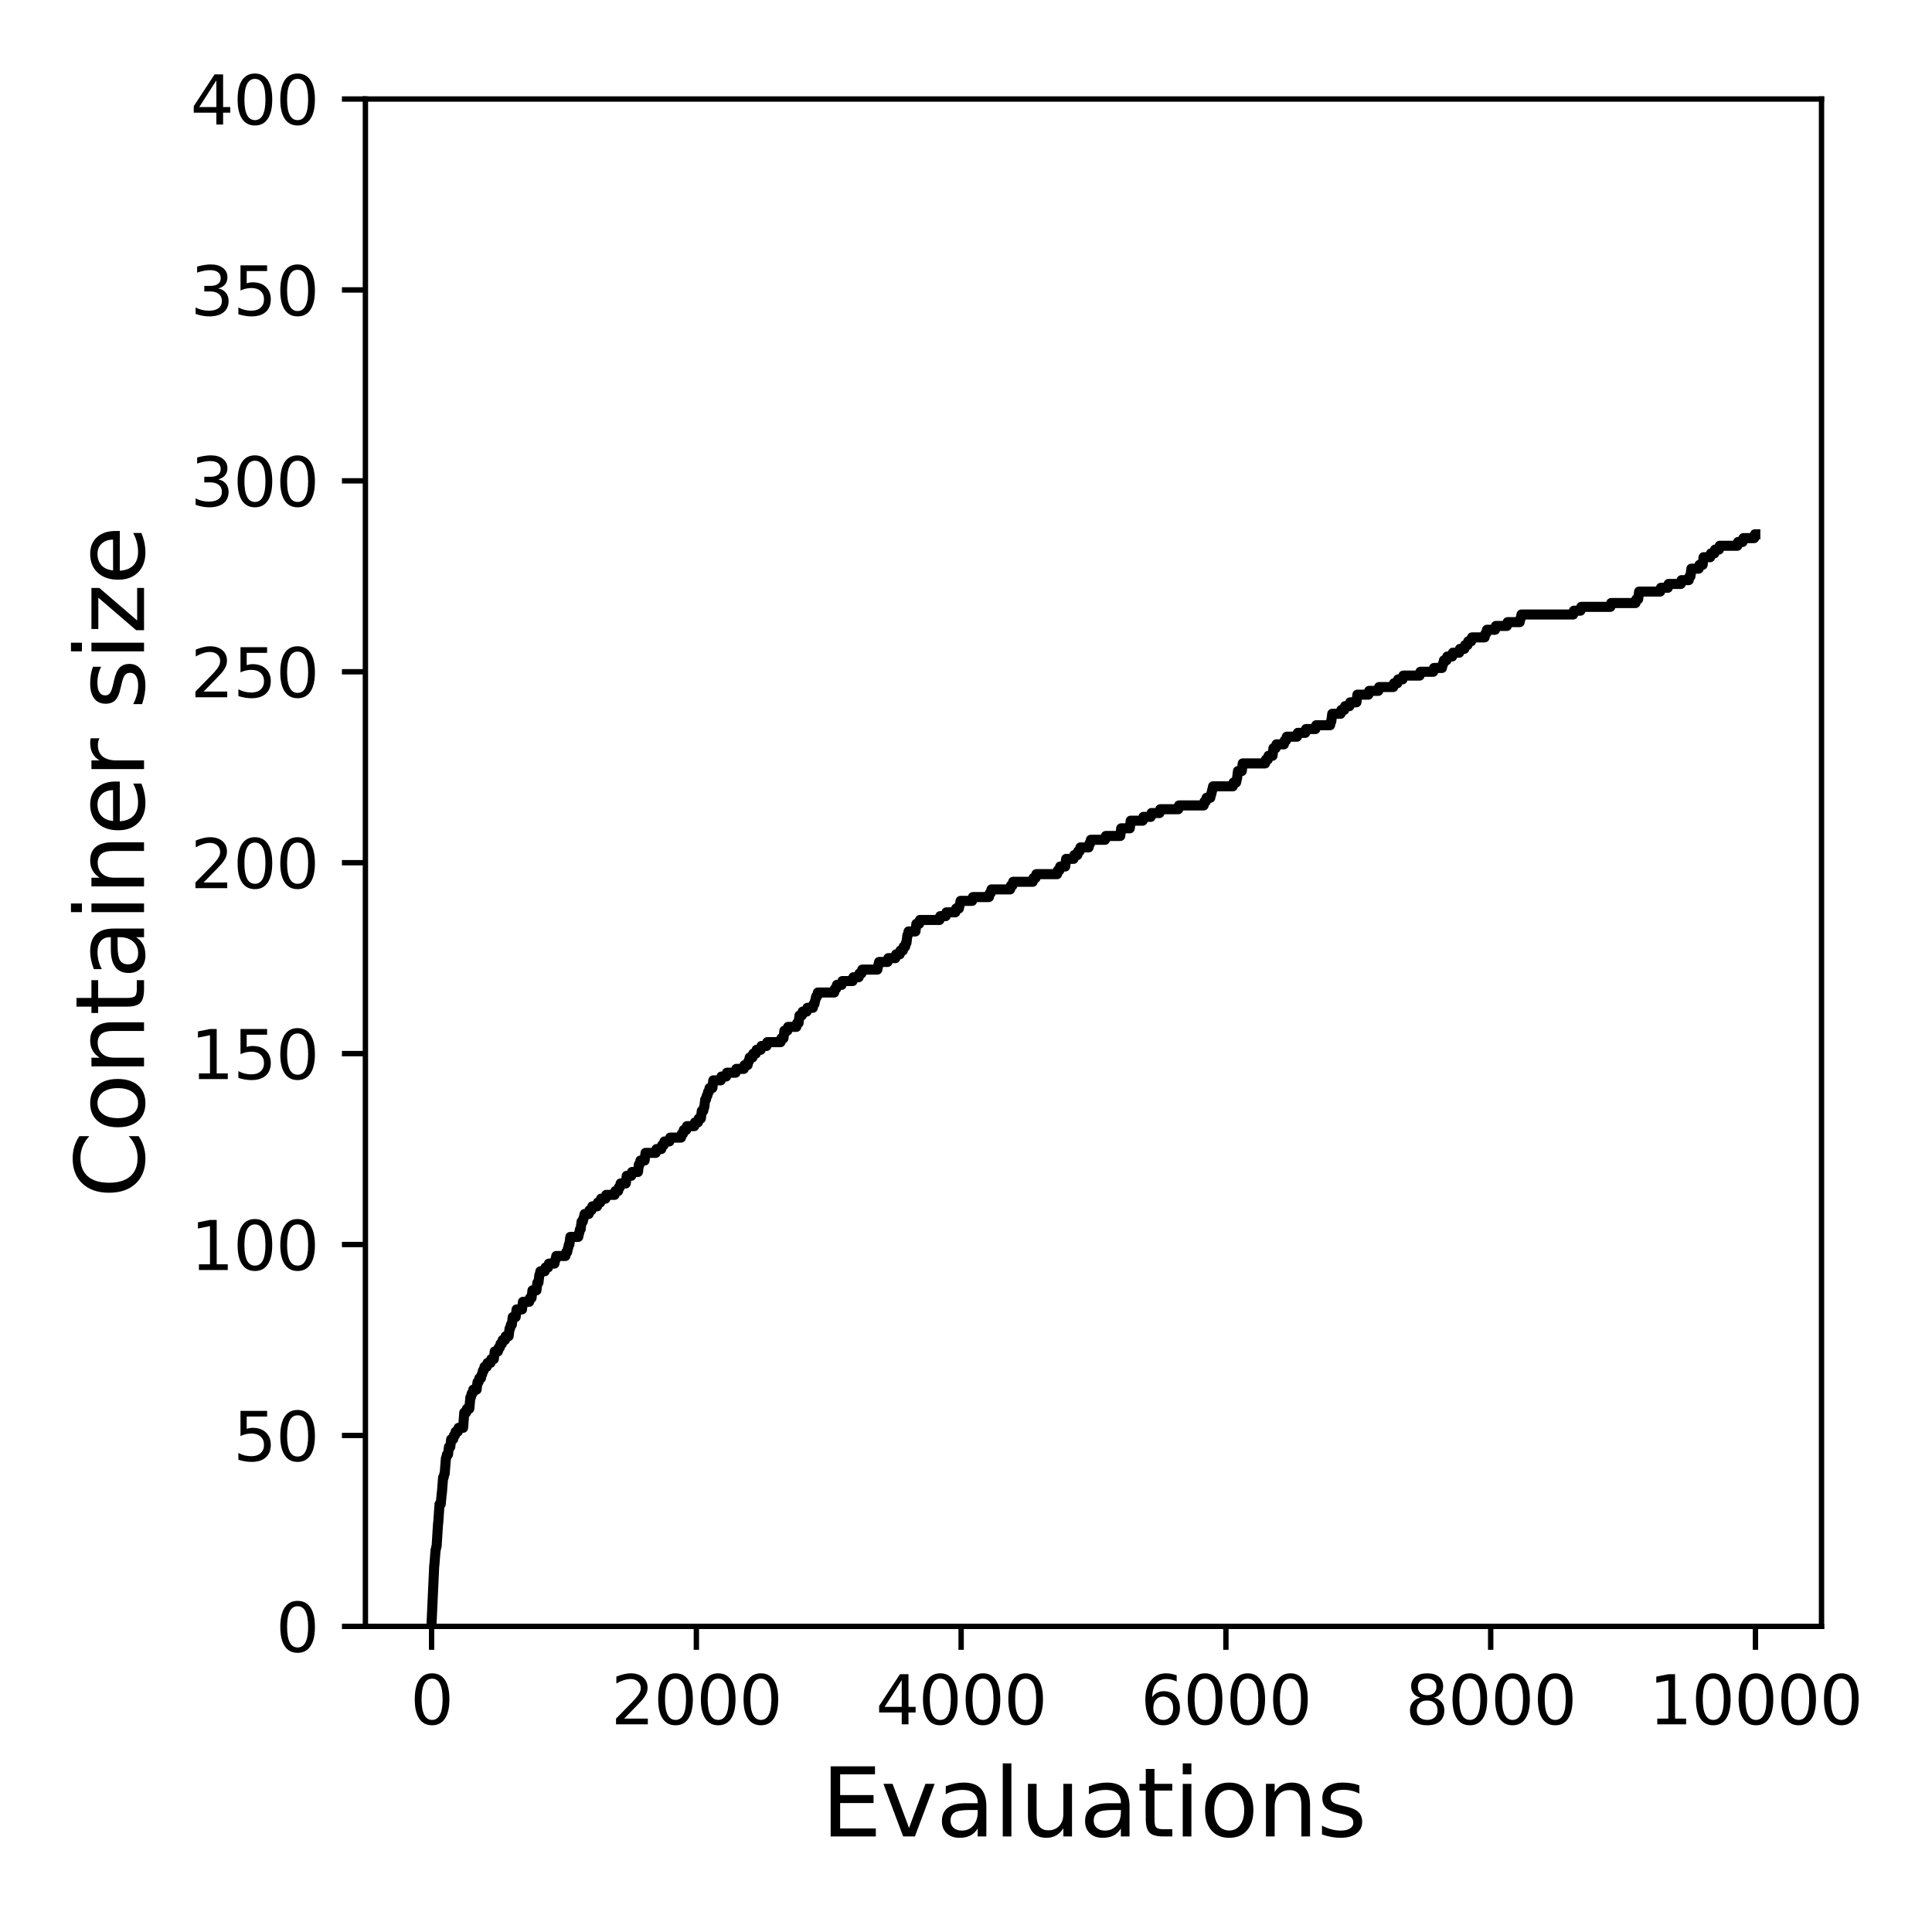 <?xml version="1.0" encoding="utf-8" standalone="no"?>
<!DOCTYPE svg PUBLIC "-//W3C//DTD SVG 1.1//EN"
  "http://www.w3.org/Graphics/SVG/1.1/DTD/svg11.dtd">
<svg xmlns:xlink="http://www.w3.org/1999/xlink" width="288pt" height="288pt" viewBox="0 0 288 288" xmlns="http://www.w3.org/2000/svg" version="1.1">
 <defs>
  <style type="text/css">*{stroke-linejoin: round; stroke-linecap: butt}</style>
 </defs>
 <g id="figure_1">
  <g id="patch_1">
   <path d="M 0 288 
L 288 288 
L 288 0 
L 0 0 
z
" style="fill: #ffffff"/>
  </g>
  <g id="axes_1">
   <g id="patch_2">
    <path d="M 54.47 242.44 
L 271.53 242.44 
L 271.53 14.76 
L 54.47 14.76 
z
" style="fill: #ffffff"/>
   </g>
   <g id="matplotlib.axis_1">
    <g id="xtick_1">
     <g id="line2d_1">
      <defs>
       <path id="mf4051fe729" d="M 0 0 
L 0 3.5 
" style="stroke: #000000; stroke-width: 0.8"/>
      </defs>
      <g>
       <use xlink:href="#mf4051fe729" x="64.336" y="242.44" style="stroke: #000000; stroke-width: 0.8"/>
      </g>
     </g>
     <g id="text_1">
      <!-- 0 -->
      <g transform="translate(61.155 257.038) scale(0.1 -0.1)">
       <defs>
        <path id="DejaVuSans-30" d="M 2034 4250 
Q 1547 4250 1301 3770 
Q 1056 3291 1056 2328 
Q 1056 1369 1301 889 
Q 1547 409 2034 409 
Q 2525 409 2770 889 
Q 3016 1369 3016 2328 
Q 3016 3291 2770 3770 
Q 2525 4250 2034 4250 
z
M 2034 4750 
Q 2819 4750 3233 4129 
Q 3647 3509 3647 2328 
Q 3647 1150 3233 529 
Q 2819 -91 2034 -91 
Q 1250 -91 836 529 
Q 422 1150 422 2328 
Q 422 3509 836 4129 
Q 1250 4750 2034 4750 
z
" transform="scale(0.016)"/>
       </defs>
       <use xlink:href="#DejaVuSans-30"/>
      </g>
     </g>
    </g>
    <g id="xtick_2">
     <g id="line2d_2">
      <g>
       <use xlink:href="#mf4051fe729" x="103.806" y="242.44" style="stroke: #000000; stroke-width: 0.8"/>
      </g>
     </g>
     <g id="text_2">
      <!-- 2000 -->
      <g transform="translate(91.081 257.038) scale(0.1 -0.1)">
       <defs>
        <path id="DejaVuSans-32" d="M 1228 531 
L 3431 531 
L 3431 0 
L 469 0 
L 469 531 
Q 828 903 1448 1529 
Q 2069 2156 2228 2338 
Q 2531 2678 2651 2914 
Q 2772 3150 2772 3378 
Q 2772 3750 2511 3984 
Q 2250 4219 1831 4219 
Q 1534 4219 1204 4116 
Q 875 4013 500 3803 
L 500 4441 
Q 881 4594 1212 4672 
Q 1544 4750 1819 4750 
Q 2544 4750 2975 4387 
Q 3406 4025 3406 3419 
Q 3406 3131 3298 2873 
Q 3191 2616 2906 2266 
Q 2828 2175 2409 1742 
Q 1991 1309 1228 531 
z
" transform="scale(0.016)"/>
       </defs>
       <use xlink:href="#DejaVuSans-32"/>
       <use xlink:href="#DejaVuSans-30" x="63.623"/>
       <use xlink:href="#DejaVuSans-30" x="127.246"/>
       <use xlink:href="#DejaVuSans-30" x="190.869"/>
      </g>
     </g>
    </g>
    <g id="xtick_3">
     <g id="line2d_3">
      <g>
       <use xlink:href="#mf4051fe729" x="143.275" y="242.44" style="stroke: #000000; stroke-width: 0.8"/>
      </g>
     </g>
     <g id="text_3">
      <!-- 4000 -->
      <g transform="translate(130.55 257.038) scale(0.1 -0.1)">
       <defs>
        <path id="DejaVuSans-34" d="M 2419 4116 
L 825 1625 
L 2419 1625 
L 2419 4116 
z
M 2253 4666 
L 3047 4666 
L 3047 1625 
L 3713 1625 
L 3713 1100 
L 3047 1100 
L 3047 0 
L 2419 0 
L 2419 1100 
L 313 1100 
L 313 1709 
L 2253 4666 
z
" transform="scale(0.016)"/>
       </defs>
       <use xlink:href="#DejaVuSans-34"/>
       <use xlink:href="#DejaVuSans-30" x="63.623"/>
       <use xlink:href="#DejaVuSans-30" x="127.246"/>
       <use xlink:href="#DejaVuSans-30" x="190.869"/>
      </g>
     </g>
    </g>
    <g id="xtick_4">
     <g id="line2d_4">
      <g>
       <use xlink:href="#mf4051fe729" x="182.745" y="242.44" style="stroke: #000000; stroke-width: 0.8"/>
      </g>
     </g>
     <g id="text_4">
      <!-- 6000 -->
      <g transform="translate(170.02 257.038) scale(0.1 -0.1)">
       <defs>
        <path id="DejaVuSans-36" d="M 2113 2584 
Q 1688 2584 1439 2293 
Q 1191 2003 1191 1497 
Q 1191 994 1439 701 
Q 1688 409 2113 409 
Q 2538 409 2786 701 
Q 3034 994 3034 1497 
Q 3034 2003 2786 2293 
Q 2538 2584 2113 2584 
z
M 3366 4563 
L 3366 3988 
Q 3128 4100 2886 4159 
Q 2644 4219 2406 4219 
Q 1781 4219 1451 3797 
Q 1122 3375 1075 2522 
Q 1259 2794 1537 2939 
Q 1816 3084 2150 3084 
Q 2853 3084 3261 2657 
Q 3669 2231 3669 1497 
Q 3669 778 3244 343 
Q 2819 -91 2113 -91 
Q 1303 -91 875 529 
Q 447 1150 447 2328 
Q 447 3434 972 4092 
Q 1497 4750 2381 4750 
Q 2619 4750 2861 4703 
Q 3103 4656 3366 4563 
z
" transform="scale(0.016)"/>
       </defs>
       <use xlink:href="#DejaVuSans-36"/>
       <use xlink:href="#DejaVuSans-30" x="63.623"/>
       <use xlink:href="#DejaVuSans-30" x="127.246"/>
       <use xlink:href="#DejaVuSans-30" x="190.869"/>
      </g>
     </g>
    </g>
    <g id="xtick_5">
     <g id="line2d_5">
      <g>
       <use xlink:href="#mf4051fe729" x="222.214" y="242.44" style="stroke: #000000; stroke-width: 0.8"/>
      </g>
     </g>
     <g id="text_5">
      <!-- 8000 -->
      <g transform="translate(209.489 257.038) scale(0.1 -0.1)">
       <defs>
        <path id="DejaVuSans-38" d="M 2034 2216 
Q 1584 2216 1326 1975 
Q 1069 1734 1069 1313 
Q 1069 891 1326 650 
Q 1584 409 2034 409 
Q 2484 409 2743 651 
Q 3003 894 3003 1313 
Q 3003 1734 2745 1975 
Q 2488 2216 2034 2216 
z
M 1403 2484 
Q 997 2584 770 2862 
Q 544 3141 544 3541 
Q 544 4100 942 4425 
Q 1341 4750 2034 4750 
Q 2731 4750 3128 4425 
Q 3525 4100 3525 3541 
Q 3525 3141 3298 2862 
Q 3072 2584 2669 2484 
Q 3125 2378 3379 2068 
Q 3634 1759 3634 1313 
Q 3634 634 3220 271 
Q 2806 -91 2034 -91 
Q 1263 -91 848 271 
Q 434 634 434 1313 
Q 434 1759 690 2068 
Q 947 2378 1403 2484 
z
M 1172 3481 
Q 1172 3119 1398 2916 
Q 1625 2713 2034 2713 
Q 2441 2713 2670 2916 
Q 2900 3119 2900 3481 
Q 2900 3844 2670 4047 
Q 2441 4250 2034 4250 
Q 1625 4250 1398 4047 
Q 1172 3844 1172 3481 
z
" transform="scale(0.016)"/>
       </defs>
       <use xlink:href="#DejaVuSans-38"/>
       <use xlink:href="#DejaVuSans-30" x="63.623"/>
       <use xlink:href="#DejaVuSans-30" x="127.246"/>
       <use xlink:href="#DejaVuSans-30" x="190.869"/>
      </g>
     </g>
    </g>
    <g id="xtick_6">
     <g id="line2d_6">
      <g>
       <use xlink:href="#mf4051fe729" x="261.684" y="242.44" style="stroke: #000000; stroke-width: 0.8"/>
      </g>
     </g>
     <g id="text_6">
      <!-- 10000 -->
      <g transform="translate(245.777 257.038) scale(0.1 -0.1)">
       <defs>
        <path id="DejaVuSans-31" d="M 794 531 
L 1825 531 
L 1825 4091 
L 703 3866 
L 703 4441 
L 1819 4666 
L 2450 4666 
L 2450 531 
L 3481 531 
L 3481 0 
L 794 0 
L 794 531 
z
" transform="scale(0.016)"/>
       </defs>
       <use xlink:href="#DejaVuSans-31"/>
       <use xlink:href="#DejaVuSans-30" x="63.623"/>
       <use xlink:href="#DejaVuSans-30" x="127.246"/>
       <use xlink:href="#DejaVuSans-30" x="190.869"/>
       <use xlink:href="#DejaVuSans-30" x="254.492"/>
      </g>
     </g>
    </g>
    <g id="text_7">
     <!-- Evaluations -->
     <g transform="translate(122.419 273.756) scale(0.14 -0.14)">
      <defs>
       <path id="DejaVuSans-45" d="M 628 4666 
L 3578 4666 
L 3578 4134 
L 1259 4134 
L 1259 2753 
L 3481 2753 
L 3481 2222 
L 1259 2222 
L 1259 531 
L 3634 531 
L 3634 0 
L 628 0 
L 628 4666 
z
" transform="scale(0.016)"/>
       <path id="DejaVuSans-76" d="M 191 3500 
L 800 3500 
L 1894 563 
L 2988 3500 
L 3597 3500 
L 2284 0 
L 1503 0 
L 191 3500 
z
" transform="scale(0.016)"/>
       <path id="DejaVuSans-61" d="M 2194 1759 
Q 1497 1759 1228 1600 
Q 959 1441 959 1056 
Q 959 750 1161 570 
Q 1363 391 1709 391 
Q 2188 391 2477 730 
Q 2766 1069 2766 1631 
L 2766 1759 
L 2194 1759 
z
M 3341 1997 
L 3341 0 
L 2766 0 
L 2766 531 
Q 2569 213 2275 61 
Q 1981 -91 1556 -91 
Q 1019 -91 701 211 
Q 384 513 384 1019 
Q 384 1609 779 1909 
Q 1175 2209 1959 2209 
L 2766 2209 
L 2766 2266 
Q 2766 2663 2505 2880 
Q 2244 3097 1772 3097 
Q 1472 3097 1187 3025 
Q 903 2953 641 2809 
L 641 3341 
Q 956 3463 1253 3523 
Q 1550 3584 1831 3584 
Q 2591 3584 2966 3190 
Q 3341 2797 3341 1997 
z
" transform="scale(0.016)"/>
       <path id="DejaVuSans-6c" d="M 603 4863 
L 1178 4863 
L 1178 0 
L 603 0 
L 603 4863 
z
" transform="scale(0.016)"/>
       <path id="DejaVuSans-75" d="M 544 1381 
L 544 3500 
L 1119 3500 
L 1119 1403 
Q 1119 906 1312 657 
Q 1506 409 1894 409 
Q 2359 409 2629 706 
Q 2900 1003 2900 1516 
L 2900 3500 
L 3475 3500 
L 3475 0 
L 2900 0 
L 2900 538 
Q 2691 219 2414 64 
Q 2138 -91 1772 -91 
Q 1169 -91 856 284 
Q 544 659 544 1381 
z
M 1991 3584 
L 1991 3584 
z
" transform="scale(0.016)"/>
       <path id="DejaVuSans-74" d="M 1172 4494 
L 1172 3500 
L 2356 3500 
L 2356 3053 
L 1172 3053 
L 1172 1153 
Q 1172 725 1289 603 
Q 1406 481 1766 481 
L 2356 481 
L 2356 0 
L 1766 0 
Q 1100 0 847 248 
Q 594 497 594 1153 
L 594 3053 
L 172 3053 
L 172 3500 
L 594 3500 
L 594 4494 
L 1172 4494 
z
" transform="scale(0.016)"/>
       <path id="DejaVuSans-69" d="M 603 3500 
L 1178 3500 
L 1178 0 
L 603 0 
L 603 3500 
z
M 603 4863 
L 1178 4863 
L 1178 4134 
L 603 4134 
L 603 4863 
z
" transform="scale(0.016)"/>
       <path id="DejaVuSans-6f" d="M 1959 3097 
Q 1497 3097 1228 2736 
Q 959 2375 959 1747 
Q 959 1119 1226 758 
Q 1494 397 1959 397 
Q 2419 397 2687 759 
Q 2956 1122 2956 1747 
Q 2956 2369 2687 2733 
Q 2419 3097 1959 3097 
z
M 1959 3584 
Q 2709 3584 3137 3096 
Q 3566 2609 3566 1747 
Q 3566 888 3137 398 
Q 2709 -91 1959 -91 
Q 1206 -91 779 398 
Q 353 888 353 1747 
Q 353 2609 779 3096 
Q 1206 3584 1959 3584 
z
" transform="scale(0.016)"/>
       <path id="DejaVuSans-6e" d="M 3513 2113 
L 3513 0 
L 2938 0 
L 2938 2094 
Q 2938 2591 2744 2837 
Q 2550 3084 2163 3084 
Q 1697 3084 1428 2787 
Q 1159 2491 1159 1978 
L 1159 0 
L 581 0 
L 581 3500 
L 1159 3500 
L 1159 2956 
Q 1366 3272 1645 3428 
Q 1925 3584 2291 3584 
Q 2894 3584 3203 3211 
Q 3513 2838 3513 2113 
z
" transform="scale(0.016)"/>
       <path id="DejaVuSans-73" d="M 2834 3397 
L 2834 2853 
Q 2591 2978 2328 3040 
Q 2066 3103 1784 3103 
Q 1356 3103 1142 2972 
Q 928 2841 928 2578 
Q 928 2378 1081 2264 
Q 1234 2150 1697 2047 
L 1894 2003 
Q 2506 1872 2764 1633 
Q 3022 1394 3022 966 
Q 3022 478 2636 193 
Q 2250 -91 1575 -91 
Q 1294 -91 989 -36 
Q 684 19 347 128 
L 347 722 
Q 666 556 975 473 
Q 1284 391 1588 391 
Q 1994 391 2212 530 
Q 2431 669 2431 922 
Q 2431 1156 2273 1281 
Q 2116 1406 1581 1522 
L 1381 1569 
Q 847 1681 609 1914 
Q 372 2147 372 2553 
Q 372 3047 722 3315 
Q 1072 3584 1716 3584 
Q 2034 3584 2315 3537 
Q 2597 3491 2834 3397 
z
" transform="scale(0.016)"/>
      </defs>
      <use xlink:href="#DejaVuSans-45"/>
      <use xlink:href="#DejaVuSans-76" x="63.184"/>
      <use xlink:href="#DejaVuSans-61" x="122.363"/>
      <use xlink:href="#DejaVuSans-6c" x="183.643"/>
      <use xlink:href="#DejaVuSans-75" x="211.426"/>
      <use xlink:href="#DejaVuSans-61" x="274.805"/>
      <use xlink:href="#DejaVuSans-74" x="336.084"/>
      <use xlink:href="#DejaVuSans-69" x="375.293"/>
      <use xlink:href="#DejaVuSans-6f" x="403.076"/>
      <use xlink:href="#DejaVuSans-6e" x="464.258"/>
      <use xlink:href="#DejaVuSans-73" x="527.637"/>
     </g>
    </g>
   </g>
   <g id="matplotlib.axis_2">
    <g id="ytick_1">
     <g id="line2d_7">
      <defs>
       <path id="mb3feb6ec4e" d="M 0 0 
L -3.5 0 
" style="stroke: #000000; stroke-width: 0.8"/>
      </defs>
      <g>
       <use xlink:href="#mb3feb6ec4e" x="54.47" y="242.44" style="stroke: #000000; stroke-width: 0.8"/>
      </g>
     </g>
     <g id="text_8">
      <!-- 0 -->
      <g transform="translate(41.108 246.239) scale(0.1 -0.1)">
       <use xlink:href="#DejaVuSans-30"/>
      </g>
     </g>
    </g>
    <g id="ytick_2">
     <g id="line2d_8">
      <g>
       <use xlink:href="#mb3feb6ec4e" x="54.47" y="213.98" style="stroke: #000000; stroke-width: 0.8"/>
      </g>
     </g>
     <g id="text_9">
      <!-- 50 -->
      <g transform="translate(34.745 217.779) scale(0.1 -0.1)">
       <defs>
        <path id="DejaVuSans-35" d="M 691 4666 
L 3169 4666 
L 3169 4134 
L 1269 4134 
L 1269 2991 
Q 1406 3038 1543 3061 
Q 1681 3084 1819 3084 
Q 2600 3084 3056 2656 
Q 3513 2228 3513 1497 
Q 3513 744 3044 326 
Q 2575 -91 1722 -91 
Q 1428 -91 1123 -41 
Q 819 9 494 109 
L 494 744 
Q 775 591 1075 516 
Q 1375 441 1709 441 
Q 2250 441 2565 725 
Q 2881 1009 2881 1497 
Q 2881 1984 2565 2268 
Q 2250 2553 1709 2553 
Q 1456 2553 1204 2497 
Q 953 2441 691 2322 
L 691 4666 
z
" transform="scale(0.016)"/>
       </defs>
       <use xlink:href="#DejaVuSans-35"/>
       <use xlink:href="#DejaVuSans-30" x="63.623"/>
      </g>
     </g>
    </g>
    <g id="ytick_3">
     <g id="line2d_9">
      <g>
       <use xlink:href="#mb3feb6ec4e" x="54.47" y="185.52" style="stroke: #000000; stroke-width: 0.8"/>
      </g>
     </g>
     <g id="text_10">
      <!-- 100 -->
      <g transform="translate(28.383 189.319) scale(0.1 -0.1)">
       <use xlink:href="#DejaVuSans-31"/>
       <use xlink:href="#DejaVuSans-30" x="63.623"/>
       <use xlink:href="#DejaVuSans-30" x="127.246"/>
      </g>
     </g>
    </g>
    <g id="ytick_4">
     <g id="line2d_10">
      <g>
       <use xlink:href="#mb3feb6ec4e" x="54.47" y="157.06" style="stroke: #000000; stroke-width: 0.8"/>
      </g>
     </g>
     <g id="text_11">
      <!-- 150 -->
      <g transform="translate(28.383 160.859) scale(0.1 -0.1)">
       <use xlink:href="#DejaVuSans-31"/>
       <use xlink:href="#DejaVuSans-35" x="63.623"/>
       <use xlink:href="#DejaVuSans-30" x="127.246"/>
      </g>
     </g>
    </g>
    <g id="ytick_5">
     <g id="line2d_11">
      <g>
       <use xlink:href="#mb3feb6ec4e" x="54.47" y="128.6" style="stroke: #000000; stroke-width: 0.8"/>
      </g>
     </g>
     <g id="text_12">
      <!-- 200 -->
      <g transform="translate(28.383 132.399) scale(0.1 -0.1)">
       <use xlink:href="#DejaVuSans-32"/>
       <use xlink:href="#DejaVuSans-30" x="63.623"/>
       <use xlink:href="#DejaVuSans-30" x="127.246"/>
      </g>
     </g>
    </g>
    <g id="ytick_6">
     <g id="line2d_12">
      <g>
       <use xlink:href="#mb3feb6ec4e" x="54.47" y="100.14" style="stroke: #000000; stroke-width: 0.8"/>
      </g>
     </g>
     <g id="text_13">
      <!-- 250 -->
      <g transform="translate(28.383 103.939) scale(0.1 -0.1)">
       <use xlink:href="#DejaVuSans-32"/>
       <use xlink:href="#DejaVuSans-35" x="63.623"/>
       <use xlink:href="#DejaVuSans-30" x="127.246"/>
      </g>
     </g>
    </g>
    <g id="ytick_7">
     <g id="line2d_13">
      <g>
       <use xlink:href="#mb3feb6ec4e" x="54.47" y="71.68" style="stroke: #000000; stroke-width: 0.8"/>
      </g>
     </g>
     <g id="text_14">
      <!-- 300 -->
      <g transform="translate(28.383 75.479) scale(0.1 -0.1)">
       <defs>
        <path id="DejaVuSans-33" d="M 2597 2516 
Q 3050 2419 3304 2112 
Q 3559 1806 3559 1356 
Q 3559 666 3084 287 
Q 2609 -91 1734 -91 
Q 1441 -91 1130 -33 
Q 819 25 488 141 
L 488 750 
Q 750 597 1062 519 
Q 1375 441 1716 441 
Q 2309 441 2620 675 
Q 2931 909 2931 1356 
Q 2931 1769 2642 2001 
Q 2353 2234 1838 2234 
L 1294 2234 
L 1294 2753 
L 1863 2753 
Q 2328 2753 2575 2939 
Q 2822 3125 2822 3475 
Q 2822 3834 2567 4026 
Q 2313 4219 1838 4219 
Q 1578 4219 1281 4162 
Q 984 4106 628 3988 
L 628 4550 
Q 988 4650 1302 4700 
Q 1616 4750 1894 4750 
Q 2613 4750 3031 4423 
Q 3450 4097 3450 3541 
Q 3450 3153 3228 2886 
Q 3006 2619 2597 2516 
z
" transform="scale(0.016)"/>
       </defs>
       <use xlink:href="#DejaVuSans-33"/>
       <use xlink:href="#DejaVuSans-30" x="63.623"/>
       <use xlink:href="#DejaVuSans-30" x="127.246"/>
      </g>
     </g>
    </g>
    <g id="ytick_8">
     <g id="line2d_14">
      <g>
       <use xlink:href="#mb3feb6ec4e" x="54.47" y="43.22" style="stroke: #000000; stroke-width: 0.8"/>
      </g>
     </g>
     <g id="text_15">
      <!-- 350 -->
      <g transform="translate(28.383 47.019) scale(0.1 -0.1)">
       <use xlink:href="#DejaVuSans-33"/>
       <use xlink:href="#DejaVuSans-35" x="63.623"/>
       <use xlink:href="#DejaVuSans-30" x="127.246"/>
      </g>
     </g>
    </g>
    <g id="ytick_9">
     <g id="line2d_15">
      <g>
       <use xlink:href="#mb3feb6ec4e" x="54.47" y="14.76" style="stroke: #000000; stroke-width: 0.8"/>
      </g>
     </g>
     <g id="text_16">
      <!-- 400 -->
      <g transform="translate(28.383 18.559) scale(0.1 -0.1)">
       <use xlink:href="#DejaVuSans-34"/>
       <use xlink:href="#DejaVuSans-30" x="63.623"/>
       <use xlink:href="#DejaVuSans-30" x="127.246"/>
      </g>
     </g>
    </g>
    <g id="text_17">
     <!-- Container size -->
     <g transform="translate(21.471 178.604) rotate(-90) scale(0.14 -0.14)">
      <defs>
       <path id="DejaVuSans-43" d="M 4122 4306 
L 4122 3641 
Q 3803 3938 3442 4084 
Q 3081 4231 2675 4231 
Q 1875 4231 1450 3742 
Q 1025 3253 1025 2328 
Q 1025 1406 1450 917 
Q 1875 428 2675 428 
Q 3081 428 3442 575 
Q 3803 722 4122 1019 
L 4122 359 
Q 3791 134 3420 21 
Q 3050 -91 2638 -91 
Q 1578 -91 968 557 
Q 359 1206 359 2328 
Q 359 3453 968 4101 
Q 1578 4750 2638 4750 
Q 3056 4750 3426 4639 
Q 3797 4528 4122 4306 
z
" transform="scale(0.016)"/>
       <path id="DejaVuSans-65" d="M 3597 1894 
L 3597 1613 
L 953 1613 
Q 991 1019 1311 708 
Q 1631 397 2203 397 
Q 2534 397 2845 478 
Q 3156 559 3463 722 
L 3463 178 
Q 3153 47 2828 -22 
Q 2503 -91 2169 -91 
Q 1331 -91 842 396 
Q 353 884 353 1716 
Q 353 2575 817 3079 
Q 1281 3584 2069 3584 
Q 2775 3584 3186 3129 
Q 3597 2675 3597 1894 
z
M 3022 2063 
Q 3016 2534 2758 2815 
Q 2500 3097 2075 3097 
Q 1594 3097 1305 2825 
Q 1016 2553 972 2059 
L 3022 2063 
z
" transform="scale(0.016)"/>
       <path id="DejaVuSans-72" d="M 2631 2963 
Q 2534 3019 2420 3045 
Q 2306 3072 2169 3072 
Q 1681 3072 1420 2755 
Q 1159 2438 1159 1844 
L 1159 0 
L 581 0 
L 581 3500 
L 1159 3500 
L 1159 2956 
Q 1341 3275 1631 3429 
Q 1922 3584 2338 3584 
Q 2397 3584 2469 3576 
Q 2541 3569 2628 3553 
L 2631 2963 
z
" transform="scale(0.016)"/>
       <path id="DejaVuSans-20" transform="scale(0.016)"/>
       <path id="DejaVuSans-7a" d="M 353 3500 
L 3084 3500 
L 3084 2975 
L 922 459 
L 3084 459 
L 3084 0 
L 275 0 
L 275 525 
L 2438 3041 
L 353 3041 
L 353 3500 
z
" transform="scale(0.016)"/>
      </defs>
      <use xlink:href="#DejaVuSans-43"/>
      <use xlink:href="#DejaVuSans-6f" x="69.824"/>
      <use xlink:href="#DejaVuSans-6e" x="131.006"/>
      <use xlink:href="#DejaVuSans-74" x="194.385"/>
      <use xlink:href="#DejaVuSans-61" x="233.594"/>
      <use xlink:href="#DejaVuSans-69" x="294.873"/>
      <use xlink:href="#DejaVuSans-6e" x="322.656"/>
      <use xlink:href="#DejaVuSans-65" x="386.035"/>
      <use xlink:href="#DejaVuSans-72" x="447.559"/>
      <use xlink:href="#DejaVuSans-20" x="488.672"/>
      <use xlink:href="#DejaVuSans-73" x="520.459"/>
      <use xlink:href="#DejaVuSans-69" x="572.559"/>
      <use xlink:href="#DejaVuSans-7a" x="600.342"/>
      <use xlink:href="#DejaVuSans-65" x="652.832"/>
     </g>
    </g>
   </g>
   <g id="line2d_16">
    <path d="M 64.336 241.871 
L 64.731 233.333 
L 64.751 233.333 
L 64.928 231.056 
L 64.948 231.056 
L 65.067 230.487 
L 65.086 230.487 
L 65.303 227.072 
L 65.323 227.072 
L 65.52 224.226 
L 65.698 224.226 
L 65.856 222.518 
L 65.876 222.518 
L 66.053 220.241 
L 66.132 220.241 
L 66.251 219.672 
L 66.29 219.672 
L 66.468 217.395 
L 66.507 217.395 
L 66.626 216.826 
L 66.783 216.826 
L 66.922 215.688 
L 67.119 215.688 
L 67.257 214.549 
L 67.553 214.549 
L 67.672 213.98 
L 67.81 213.98 
L 67.928 213.411 
L 68.244 213.411 
L 68.362 212.842 
L 69.033 212.842 
L 69.211 210.565 
L 69.487 210.565 
L 69.606 209.996 
L 69.961 209.996 
L 70.119 208.288 
L 70.198 208.288 
L 70.316 207.719 
L 70.434 207.719 
L 70.553 207.15 
L 71.046 207.15 
L 71.184 206.011 
L 71.342 206.011 
L 71.461 205.442 
L 71.697 205.442 
L 71.816 204.873 
L 71.875 204.873 
L 71.993 204.304 
L 72.112 204.304 
L 72.23 203.734 
L 72.566 203.734 
L 72.684 203.165 
L 73.118 203.165 
L 73.237 202.596 
L 73.612 202.596 
L 73.75 201.458 
L 74.223 201.458 
L 74.342 200.888 
L 74.5 200.888 
L 74.618 200.319 
L 74.816 200.319 
L 74.934 199.75 
L 75.269 199.75 
L 75.388 199.181 
L 75.822 199.181 
L 75.96 198.042 
L 76.039 198.042 
L 76.157 197.473 
L 76.296 197.473 
L 76.434 196.335 
L 76.868 196.335 
L 77.006 195.196 
L 77.815 195.196 
L 77.953 194.058 
L 78.881 194.058 
L 78.999 193.489 
L 79.236 193.489 
L 79.374 192.35 
L 79.966 192.35 
L 80.104 191.212 
L 80.262 191.212 
L 80.4 190.074 
L 80.44 190.074 
L 80.558 189.504 
L 81.21 189.504 
L 81.328 188.935 
L 81.703 188.935 
L 81.821 188.366 
L 82.65 188.366 
L 82.769 187.797 
L 82.808 187.797 
L 82.926 187.228 
L 84.288 187.228 
L 84.407 186.658 
L 84.545 186.658 
L 84.663 186.089 
L 84.683 186.089 
L 84.801 185.52 
L 84.88 185.52 
L 85.018 184.382 
L 86.202 184.382 
L 86.321 183.812 
L 86.341 183.812 
L 86.459 183.243 
L 86.558 183.243 
L 86.696 182.105 
L 86.873 182.105 
L 86.992 181.536 
L 87.031 181.536 
L 87.15 180.966 
L 87.761 180.966 
L 87.88 180.397 
L 88.176 180.397 
L 88.294 179.828 
L 89.005 179.828 
L 89.123 179.259 
L 89.478 179.259 
L 89.597 178.69 
L 90.248 178.69 
L 90.366 178.12 
L 91.61 178.12 
L 91.728 177.551 
L 92.143 177.551 
L 92.261 176.982 
L 92.399 176.982 
L 92.518 176.413 
L 93.287 176.413 
L 93.425 175.274 
L 94.096 175.274 
L 94.215 174.705 
L 95.103 174.705 
L 95.241 173.567 
L 95.359 173.567 
L 95.478 172.998 
L 96.09 172.998 
L 96.228 171.859 
L 97.747 171.859 
L 97.866 171.29 
L 98.576 171.29 
L 98.695 170.721 
L 98.931 170.721 
L 99.05 170.152 
L 99.78 170.152 
L 99.898 169.582 
L 101.517 169.582 
L 101.635 169.013 
L 101.813 169.013 
L 101.931 168.444 
L 102.286 168.444 
L 102.405 167.875 
L 103.49 167.875 
L 103.608 167.306 
L 104.043 167.306 
L 104.161 166.736 
L 104.477 166.736 
L 104.615 165.598 
L 104.832 165.598 
L 104.95 165.029 
L 104.99 165.029 
L 105.128 163.89 
L 105.246 163.89 
L 105.365 163.321 
L 105.444 163.321 
L 105.562 162.752 
L 105.661 162.752 
L 105.779 162.183 
L 106.194 162.183 
L 106.332 161.044 
L 107.437 161.044 
L 107.555 160.475 
L 108.246 160.475 
L 108.365 159.906 
L 109.647 159.906 
L 109.766 159.337 
L 110.871 159.337 
L 110.989 158.768 
L 111.443 158.768 
L 111.562 158.198 
L 111.64 158.198 
L 111.759 157.629 
L 112.173 157.629 
L 112.292 157.06 
L 112.667 157.06 
L 112.785 156.491 
L 113.397 156.491 
L 113.515 155.922 
L 114.265 155.922 
L 114.384 155.352 
L 116.357 155.352 
L 116.475 154.783 
L 116.791 154.783 
L 116.929 153.645 
L 117.364 153.645 
L 117.482 153.076 
L 118.706 153.076 
L 118.824 152.506 
L 119.041 152.506 
L 119.179 151.368 
L 119.534 151.368 
L 119.653 150.799 
L 120.245 150.799 
L 120.363 150.23 
L 121.172 150.23 
L 121.291 149.66 
L 121.409 149.66 
L 121.528 149.091 
L 121.547 149.091 
L 121.666 148.522 
L 121.804 148.522 
L 121.922 147.953 
L 124.35 147.953 
L 124.468 147.384 
L 124.646 147.384 
L 124.764 146.814 
L 125.455 146.814 
L 125.573 146.245 
L 127.093 146.245 
L 127.211 145.676 
L 128.001 145.676 
L 128.119 145.107 
L 128.415 145.107 
L 128.533 144.538 
L 130.783 144.538 
L 130.902 143.968 
L 130.921 143.968 
L 131.04 143.399 
L 132.303 143.399 
L 132.421 142.83 
L 133.467 142.83 
L 133.585 142.261 
L 134.118 142.261 
L 134.237 141.692 
L 134.592 141.692 
L 134.71 141.122 
L 134.927 141.122 
L 135.046 140.553 
L 135.125 140.553 
L 135.263 139.415 
L 135.322 139.415 
L 135.441 138.846 
L 136.467 138.846 
L 136.605 137.707 
L 137.019 137.707 
L 137.138 137.138 
L 140.039 137.138 
L 140.157 136.569 
L 140.966 136.569 
L 141.085 136 
L 142.407 136 
L 142.525 135.43 
L 142.94 135.43 
L 143.058 134.861 
L 143.078 134.861 
L 143.196 134.292 
L 144.913 134.292 
L 145.032 133.723 
L 147.42 133.723 
L 147.538 133.154 
L 147.676 133.154 
L 147.794 132.584 
L 150.577 132.584 
L 150.695 132.015 
L 150.913 132.015 
L 151.031 131.446 
L 153.952 131.446 
L 154.07 130.877 
L 154.366 130.877 
L 154.485 130.308 
L 157.583 130.308 
L 157.701 129.738 
L 157.918 129.738 
L 158.037 129.169 
L 158.787 129.169 
L 158.925 128.031 
L 160.03 128.031 
L 160.148 127.462 
L 160.602 127.462 
L 160.721 126.892 
L 160.938 126.892 
L 161.056 126.323 
L 162.28 126.323 
L 162.398 125.754 
L 162.497 125.754 
L 162.615 125.185 
L 164.727 125.185 
L 164.845 124.616 
L 166.996 124.616 
L 167.135 123.477 
L 168.417 123.477 
L 168.555 122.339 
L 170.332 122.339 
L 170.45 121.77 
L 171.535 121.77 
L 171.654 121.2 
L 172.838 121.2 
L 172.956 120.631 
L 175.64 120.631 
L 175.759 120.062 
L 179.429 120.062 
L 179.548 119.493 
L 179.745 119.493 
L 179.863 118.924 
L 180.416 118.924 
L 180.534 118.354 
L 180.574 118.354 
L 180.692 117.785 
L 180.712 117.785 
L 180.83 117.216 
L 183.771 117.216 
L 183.889 116.647 
L 184.264 116.647 
L 184.383 116.078 
L 184.402 116.078 
L 184.541 114.939 
L 185.113 114.939 
L 185.251 113.801 
L 188.586 113.801 
L 188.705 113.232 
L 188.981 113.232 
L 189.099 112.662 
L 189.691 112.662 
L 189.829 111.524 
L 190.165 111.524 
L 190.283 110.955 
L 191.388 110.955 
L 191.507 110.386 
L 191.704 110.386 
L 191.823 109.816 
L 193.342 109.816 
L 193.461 109.247 
L 194.566 109.247 
L 194.684 108.678 
L 196.085 108.678 
L 196.204 108.109 
L 198.276 108.109 
L 198.394 107.54 
L 198.453 107.54 
L 198.592 106.401 
L 199.835 106.401 
L 199.953 105.832 
L 200.387 105.832 
L 200.506 105.263 
L 201.157 105.263 
L 201.276 104.694 
L 202.203 104.694 
L 202.341 103.555 
L 203.979 103.555 
L 204.098 102.986 
L 205.459 102.986 
L 205.578 102.417 
L 207.689 102.417 
L 207.808 101.848 
L 208.301 101.848 
L 208.42 101.278 
L 209.071 101.278 
L 209.189 100.709 
L 211.617 100.709 
L 211.735 100.14 
L 213.649 100.14 
L 213.768 99.571 
L 214.952 99.571 
L 215.07 99.002 
L 215.129 99.002 
L 215.248 98.432 
L 215.623 98.432 
L 215.741 97.863 
L 216.471 97.863 
L 216.59 97.294 
L 217.517 97.294 
L 217.636 96.725 
L 218.287 96.725 
L 218.405 96.156 
L 218.761 96.156 
L 218.879 95.586 
L 219.313 95.586 
L 219.431 95.017 
L 221.306 95.017 
L 221.425 94.448 
L 221.543 94.448 
L 221.662 93.879 
L 222.865 93.879 
L 222.984 93.31 
L 224.622 93.31 
L 224.74 92.74 
L 226.536 92.74 
L 226.654 92.171 
L 226.694 92.171 
L 226.812 91.602 
L 234.509 91.602 
L 234.627 91.033 
L 235.594 91.033 
L 235.713 90.464 
L 240.054 90.464 
L 240.173 89.894 
L 243.804 89.894 
L 243.922 89.325 
L 244.199 89.325 
L 244.337 88.187 
L 247.475 88.187 
L 247.593 87.618 
L 248.619 87.618 
L 248.738 87.048 
L 250.553 87.048 
L 250.672 86.479 
L 251.737 86.479 
L 251.856 85.91 
L 251.994 85.91 
L 252.132 84.772 
L 253.217 84.772 
L 253.336 84.202 
L 253.809 84.202 
L 253.948 83.064 
L 254.934 83.064 
L 255.053 82.495 
L 255.546 82.495 
L 255.664 81.926 
L 256.237 81.926 
L 256.355 81.356 
L 258.98 81.356 
L 259.098 80.787 
L 259.769 80.787 
L 259.888 80.218 
L 261.486 80.218 
L 261.605 79.649 
L 261.664 79.649 
L 261.664 79.649 
" clip-path="url(#pa756709bfe)" style="fill: none; stroke: #000000; stroke-width: 1.5; stroke-linecap: square"/>
   </g>
   <g id="patch_3">
    <path d="M 54.47 242.44 
L 54.47 14.76 
" style="fill: none; stroke: #000000; stroke-width: 0.8; stroke-linejoin: miter; stroke-linecap: square"/>
   </g>
   <g id="patch_4">
    <path d="M 271.53 242.44 
L 271.53 14.76 
" style="fill: none; stroke: #000000; stroke-width: 0.8; stroke-linejoin: miter; stroke-linecap: square"/>
   </g>
   <g id="patch_5">
    <path d="M 54.47 242.44 
L 271.53 242.44 
" style="fill: none; stroke: #000000; stroke-width: 0.8; stroke-linejoin: miter; stroke-linecap: square"/>
   </g>
   <g id="patch_6">
    <path d="M 54.47 14.76 
L 271.53 14.76 
" style="fill: none; stroke: #000000; stroke-width: 0.8; stroke-linejoin: miter; stroke-linecap: square"/>
   </g>
  </g>
 </g>
 <defs>
  <clipPath id="pa756709bfe">
   <rect x="54.47" y="14.76" width="217.06" height="227.68"/>
  </clipPath>
 </defs>
</svg>

